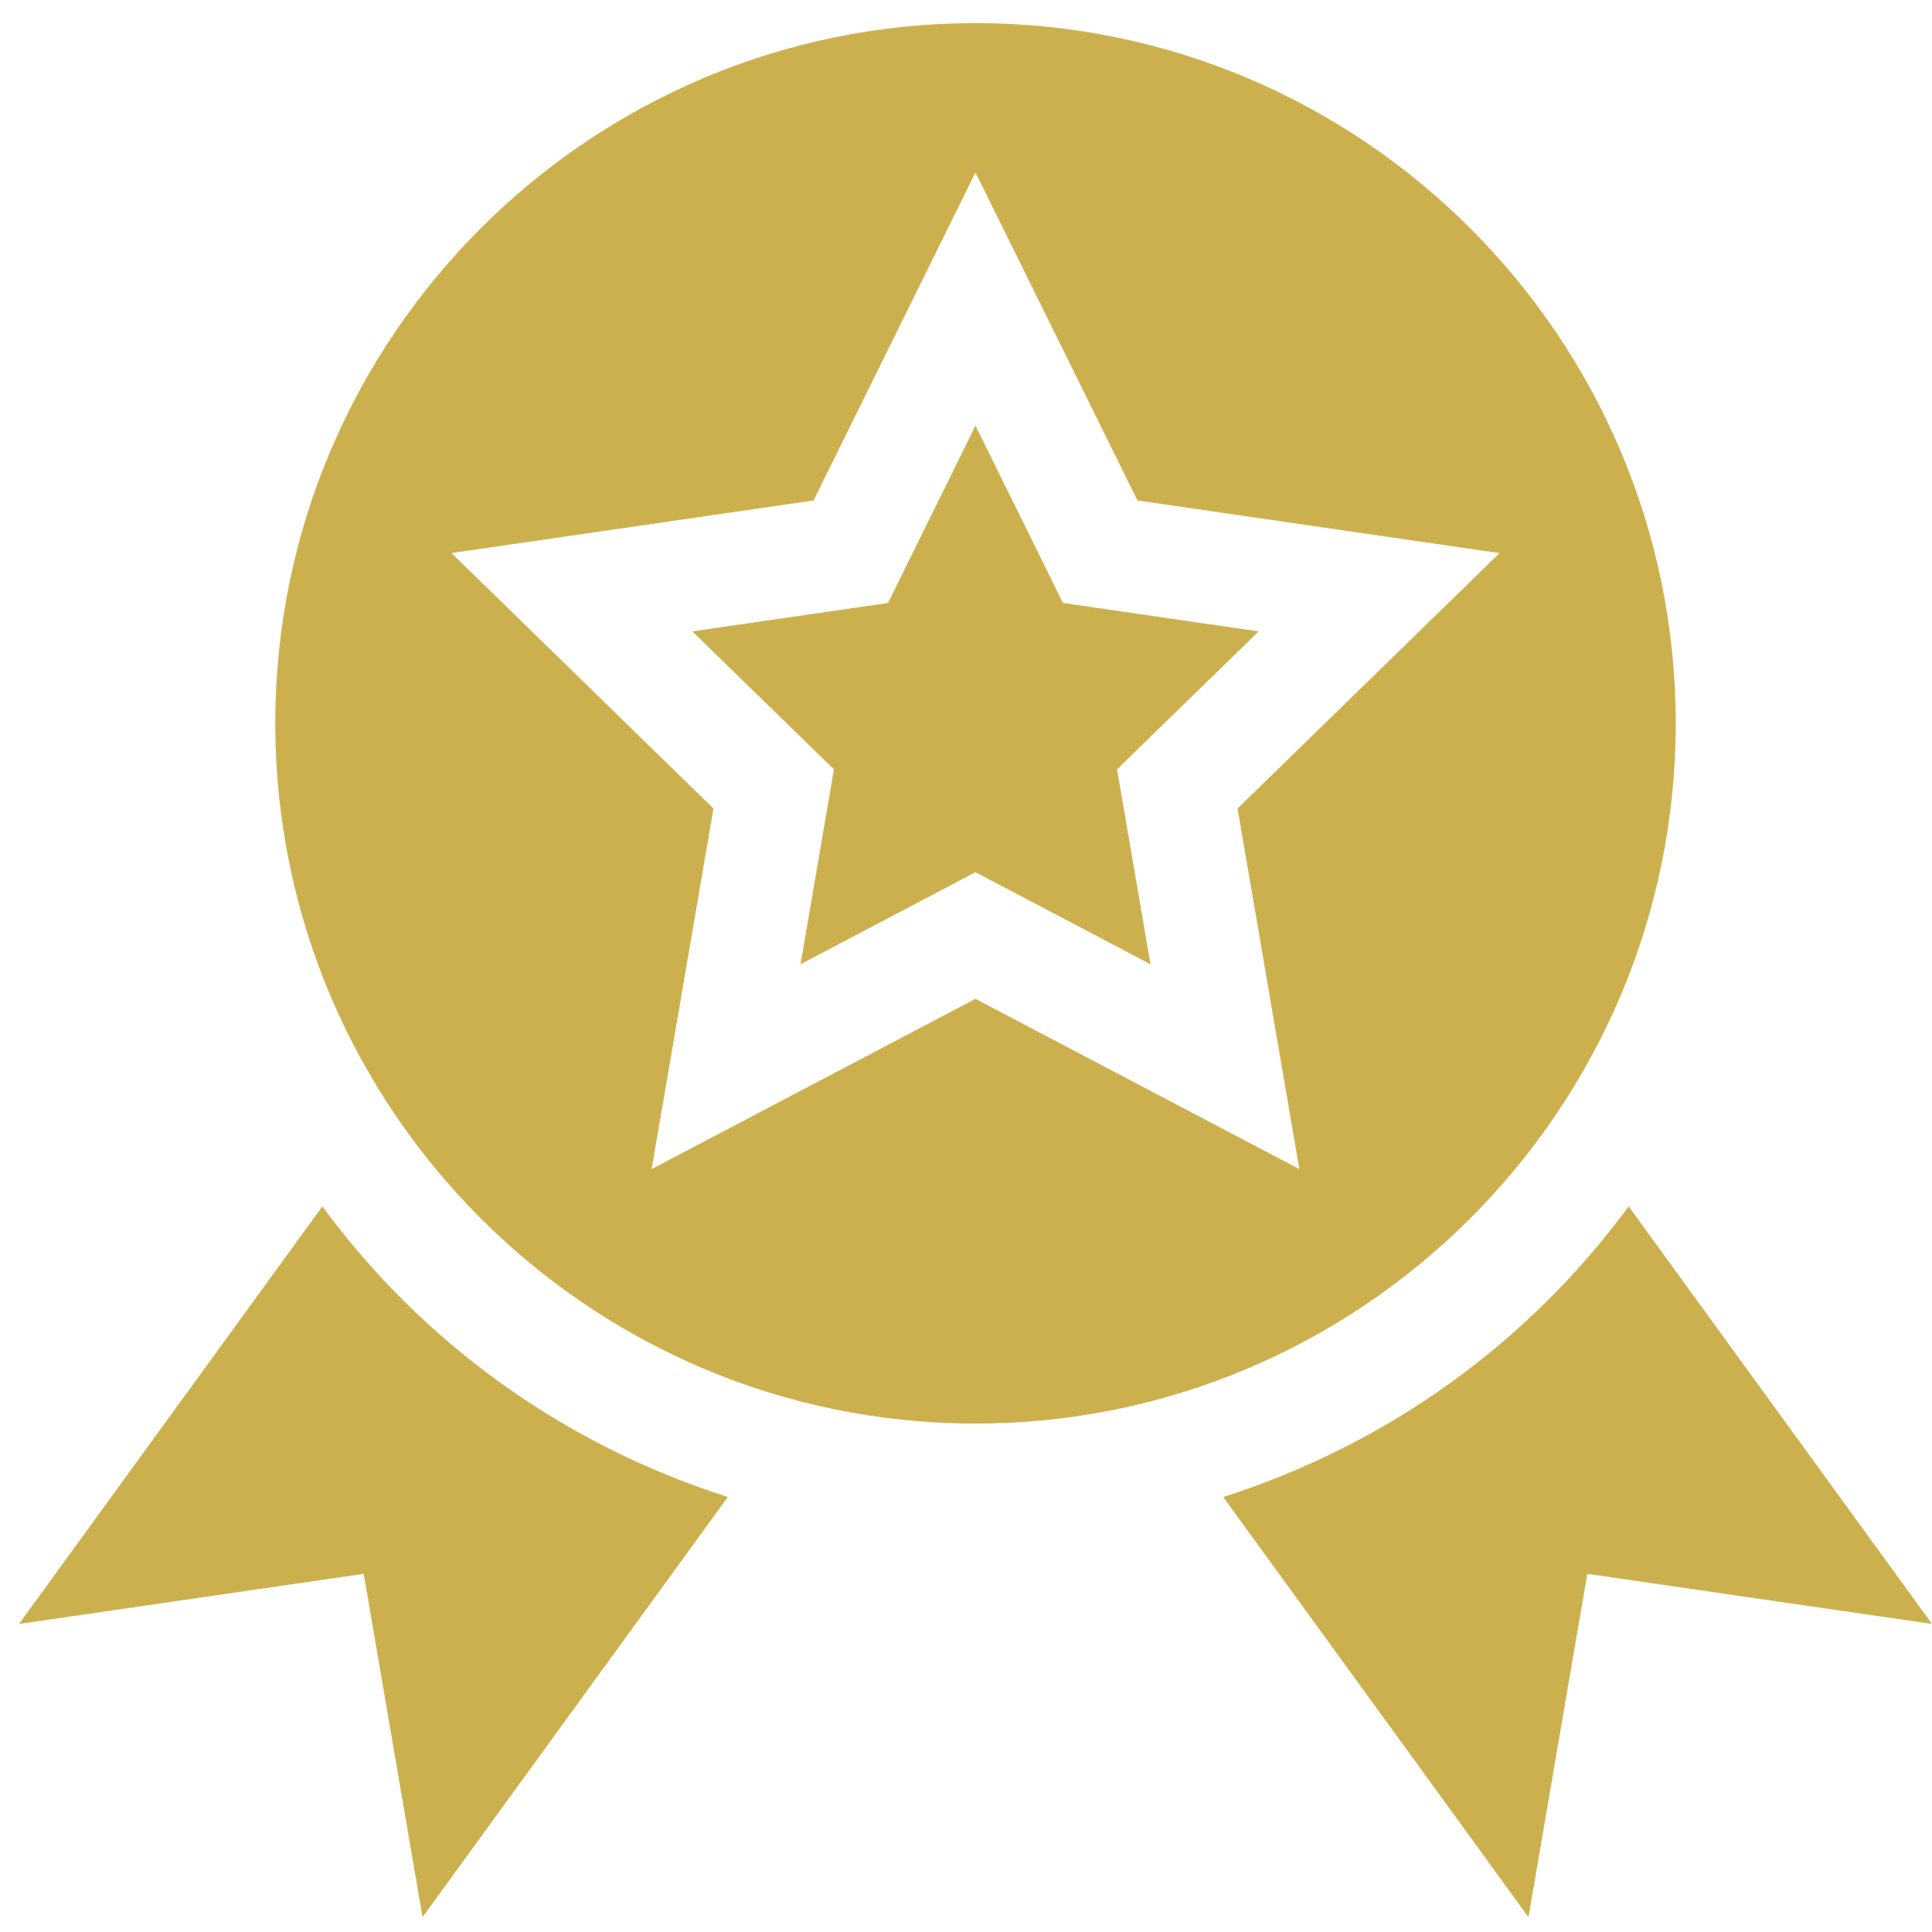 <svg width="31" height="31" viewBox="0 0 31 31" fill="none" xmlns="http://www.w3.org/2000/svg">
<path d="M20.196 10.131L17.056 9.675L15.652 6.83L14.249 9.675L11.109 10.131L13.381 12.345L12.845 15.472L15.652 13.995L18.46 15.472L17.924 12.345L20.196 10.131Z" fill="#CDB04E"/>
<path d="M26.888 11.607C26.888 5.411 21.848 0.371 15.652 0.371C9.457 0.371 4.417 5.411 4.417 11.607C4.417 17.802 9.457 22.842 15.652 22.842C21.848 22.842 26.888 17.802 26.888 11.607ZM15.652 16.027L10.456 18.759L11.448 12.973L7.244 8.874L13.054 8.03L15.652 2.766L18.251 8.03L24.061 8.875L19.857 12.973L20.849 18.759L15.652 16.027Z" fill="#CDB04E"/>
<path d="M26.134 19.359L26.129 19.363C24.509 21.559 22.261 23.176 19.644 24.015L19.63 24.025L24.525 30.762L25.469 25.253L31 26.057L26.134 19.359Z" fill="#CDB04E"/>
<path d="M5.176 19.363L5.171 19.359L0.305 26.057L5.836 25.253L6.78 30.762L11.675 24.025L11.661 24.015C9.044 23.176 6.795 21.559 5.176 19.363Z" fill="#CDB04E"/>
</svg>
